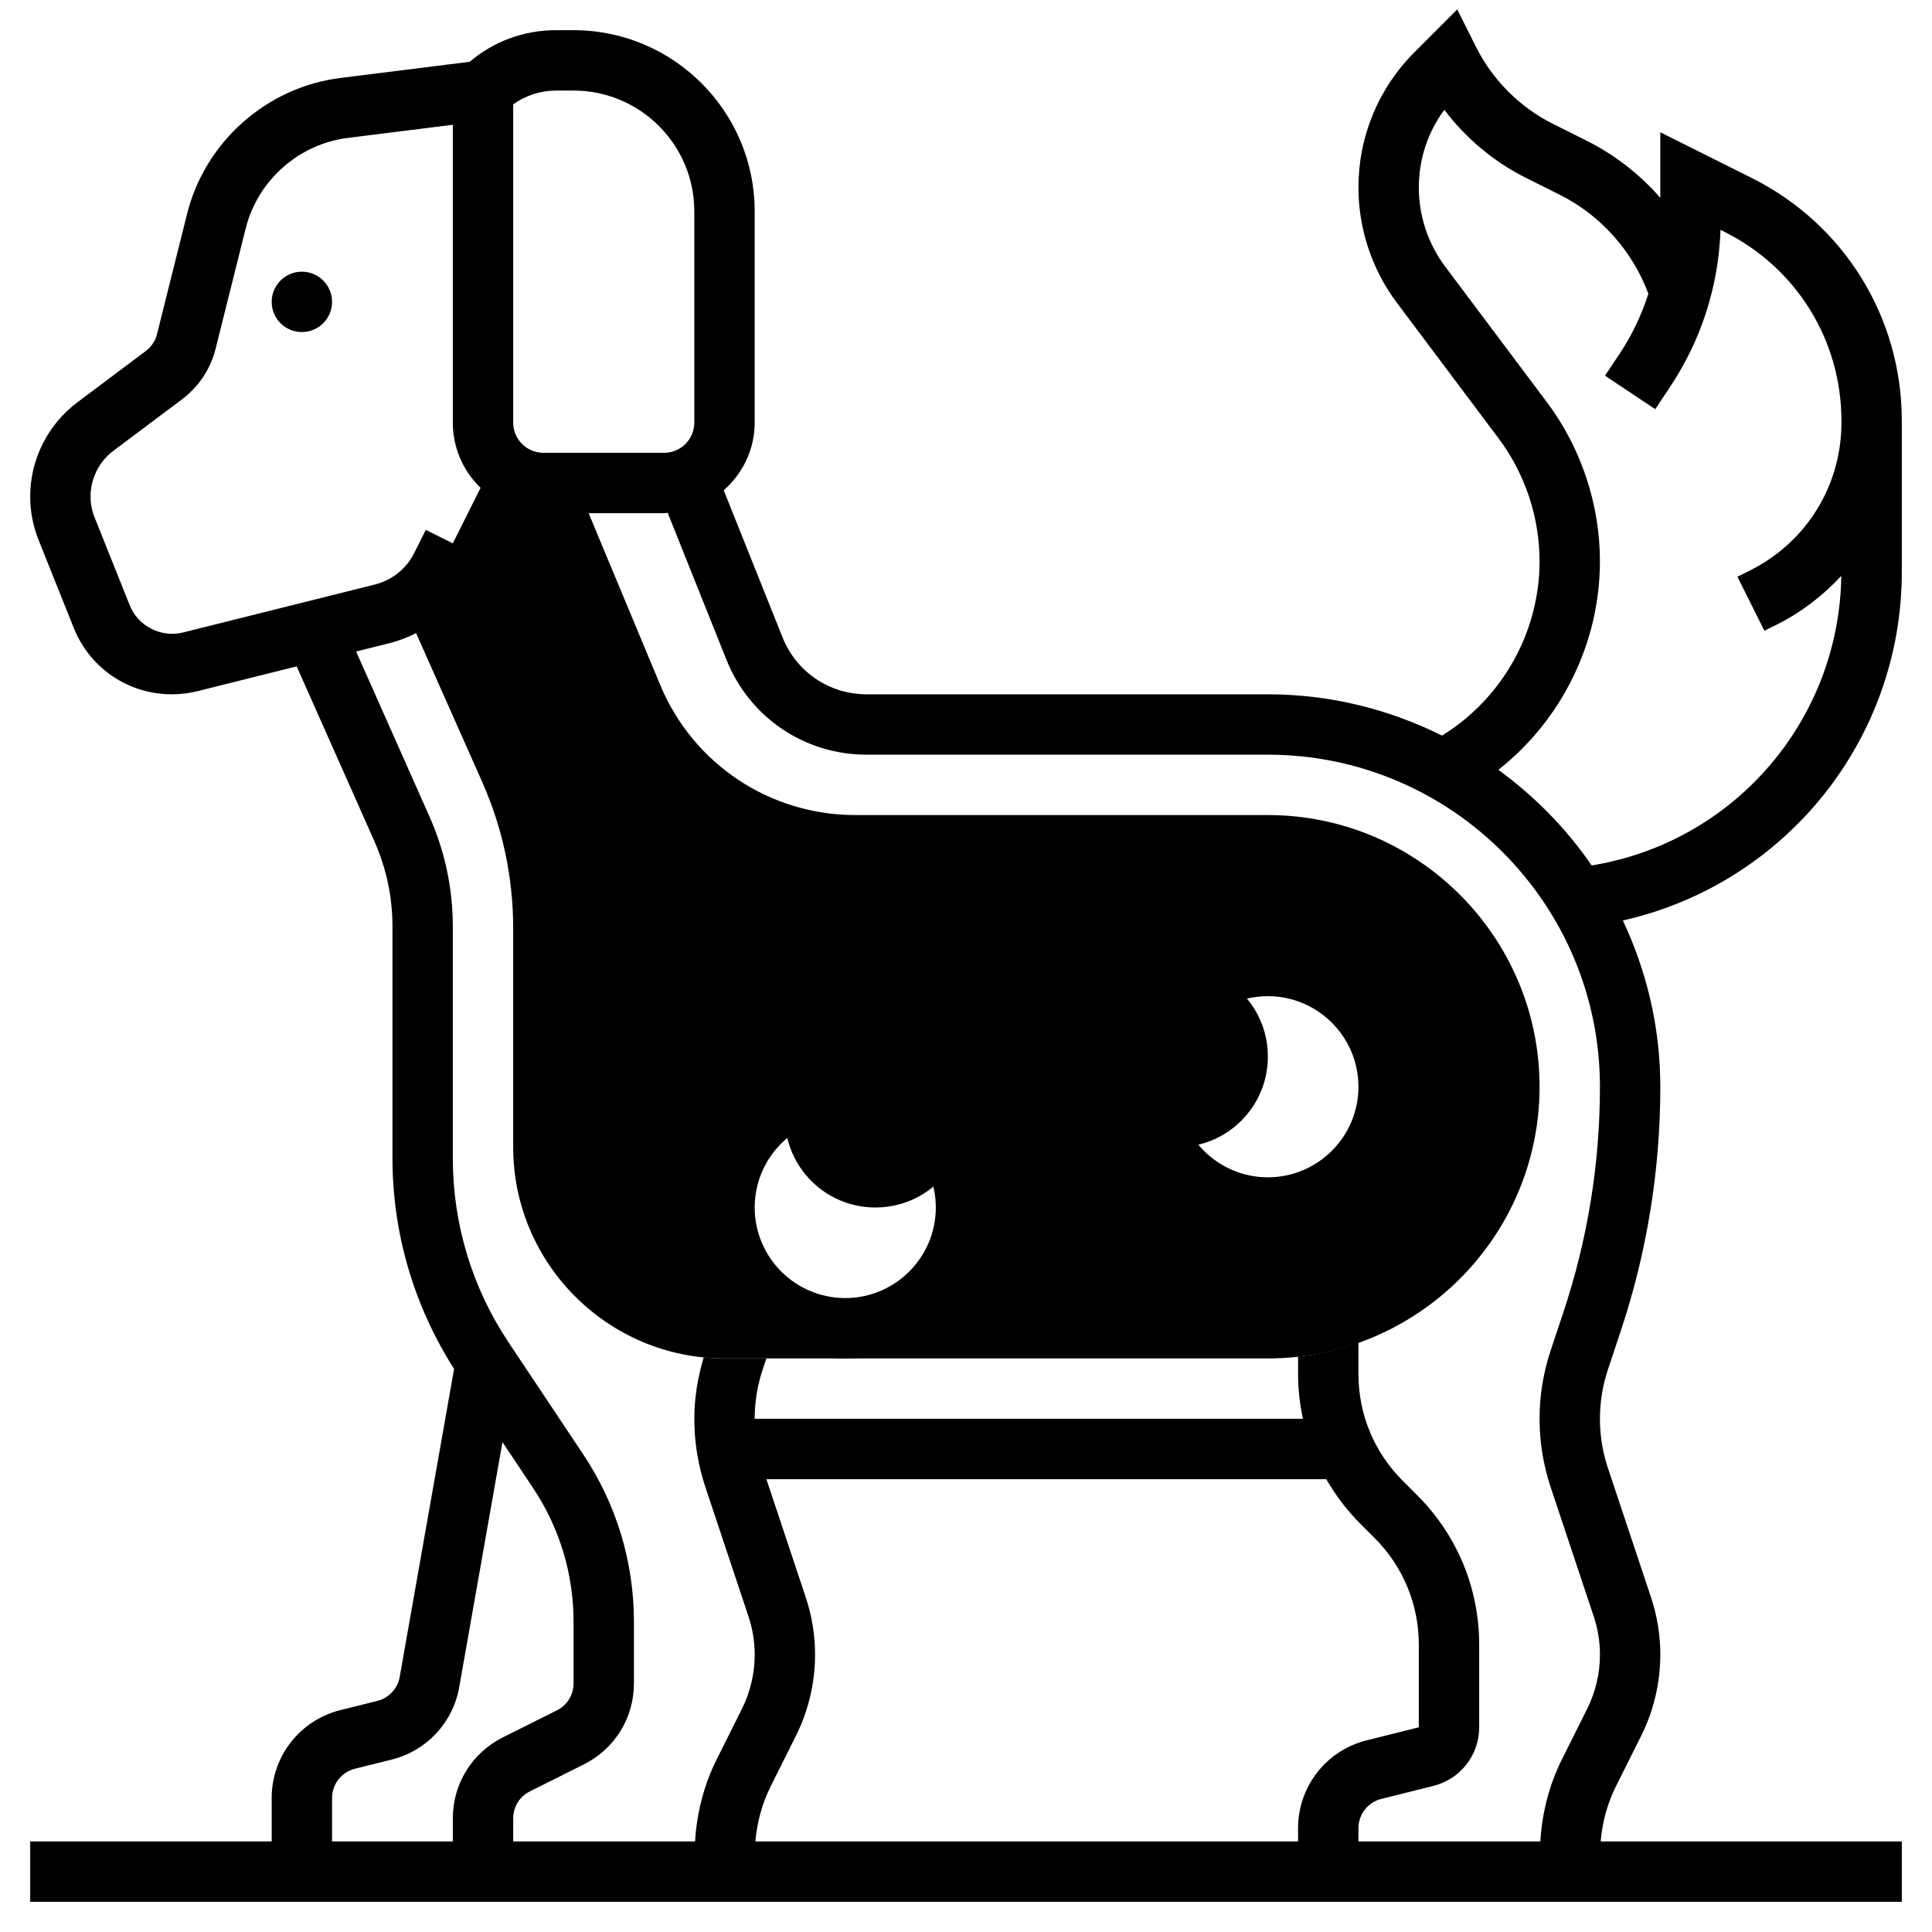 <svg
  id="roffline-logo"
  version="1.1"
  viewBox="0 0 64 64"
  xml:space="preserve"
  xmlns="http://www.w3.org/2000/svg"
  xmlns:xlink="http://www.w3.org/1999/xlink"
>

  <title>Roffline Logo</title>
  <g>
    <!-- prettier-ignore -->
    <path class="colored-path"
              d="M42,27H28.333c-2.835,0-5.371-1.691-6.462-4.308l-2.949-7.077L16,16l-1,2l-1.731,1.816l2.697,6.069   C16.652,27.429,17,29.069,17,30.759V38c0,3.86,3.14,7,7,7h18c4.962,0,9-4.038,9-9S46.962,27,42,27z M28,44c-2.209,0-4-1.791-4-4   c0-2.209,1.791-4,4-4s4,1.791,4,4C32,42.209,30.209,44,28,44z M42,40c-2.209,0-4-1.791-4-4c0-2.209,1.791-4,4-4s4,1.791,4,4   C46,38.209,44.209,40,42,40z"
             
            />
    <!-- prettier-ignore -->
    <path class="colored-path"
              d="M42,35c0,1.66-1.34,3-3,3c-0.16,0-0.31-0.01-0.46-0.03l-0.01,0.01C38.19,37.39,38,36.72,38,36   c0-1.64,0.98-3.04,2.4-3.66C41.35,32.85,42,33.84,42,35z"
             
            />
    <!-- prettier-ignore -->
    <path class="colored-path"
              d="M28,36c1.64,0,3.04,0.98,3.66,2.4C31.15,39.35,30.16,40,29,40c-1.66,0-3-1.34-3-3   c0-0.16,0.01-0.31,0.03-0.46l-0.01-0.01C26.61,36.19,27.28,36,28,36z"
             
            />
    <g fill="currentColor">
      <path
        d="M49,37v-2h-2.101c-0.13-0.637-0.384-1.229-0.732-1.753l1.54-1.54l-1.414-1.414l-1.54,1.54    c-0.524-0.348-1.116-0.602-1.753-0.732V29h-2v2.101c-0.637,0.13-1.229,0.384-1.753,0.732l-1.54-1.54l-1.414,1.414l1.54,1.54    c-0.348,0.524-0.602,1.116-0.732,1.753H35v2h2.101c0.13,0.637,0.384,1.229,0.732,1.753l-1.54,1.54l1.414,1.414l1.54-1.54    c0.524,0.348,1.116,0.602,1.753,0.732V43h2v-2.101c0.637-0.13,1.229-0.384,1.753-0.732l1.54,1.54l1.414-1.414l-1.54-1.54    c0.348-0.524,0.602-1.116,0.732-1.753H49z M42,39c-1.654,0-3-1.346-3-3s1.346-3,3-3s3,1.346,3,3S43.654,39,42,39z"
      />
      <path
        d="M32.167,37.247l1.54-1.54l-1.414-1.414l-1.54,1.54c-0.524-0.348-1.116-0.602-1.753-0.732V33h-2v2.101    c-0.637,0.13-1.229,0.384-1.753,0.732l-1.54-1.54l-1.414,1.414l1.54,1.54c-0.348,0.524-0.602,1.116-0.732,1.753H21v2h2.101    c0.465,2.279,2.484,4,4.899,4s4.434-1.721,4.899-4H35v-2h-2.101C32.769,38.363,32.515,37.771,32.167,37.247z M28,43    c-1.654,0-3-1.346-3-3s1.346-3,3-3s3,1.346,3,3S29.654,43,28,43z"
      />
      <rect height="2" width="2" x="21" y="31" />
      <rect height="3" width="2" x="31" y="28" />
    </g>
    <g fill="currentColor">
      <path
        d="M63,18.941v-4.997c0-3.431-1.906-6.516-4.975-8.05L55,4.382v2.171c-0.678-0.774-1.501-1.422-2.433-1.888l-1.12-0.56    c-1.098-0.548-2.004-1.455-2.553-2.553l-0.621-1.241L46.86,1.726C45.661,2.925,45,4.52,45,6.216c0,1.365,0.451,2.718,1.271,3.811    l3.374,4.498C50.519,15.691,51,17.136,51,18.594c0,2.344-1.238,4.547-3.232,5.773C46.027,23.5,44.073,23,42,23H28.708    c-1.234,0-2.327-0.74-2.785-1.886l-1.949-4.873C24.598,15.691,25,14.895,25,14V7c0-3.309-2.691-6-6-6h-0.586    c-1.058,0-2.059,0.37-2.855,1.047l-4.284,0.536c-2.44,0.305-4.48,2.112-5.077,4.498l-0.997,3.988    c-0.055,0.222-0.187,0.42-0.37,0.558l-2.276,1.707C1.582,14.064,1,15.227,1,16.444c0,0.496,0.094,0.982,0.278,1.444L2.443,20.8    c0.534,1.336,1.81,2.2,3.25,2.2c0.287,0,0.573-0.035,0.849-0.104l3.286-0.822l2.569,5.781c0.4,0.901,0.604,1.857,0.604,2.843    v7.669c0,2.484,0.709,4.89,2.041,6.98l-1.801,10.202c-0.068,0.388-0.36,0.701-0.742,0.796l-1.227,0.306    C9.935,56.985,9,58.182,9,59.562V61H1v2h62v-2h-9.976c0.053-0.631,0.22-1.253,0.503-1.82l0.836-1.673    C54.78,56.675,55,55.744,55,54.815c0-0.649-0.104-1.29-0.309-1.904l-1.426-4.279C53.089,48.105,53,47.556,53,47    s0.089-1.105,0.265-1.633l0.418-1.256C54.557,41.491,55,38.762,55,36c0-1.971-0.453-3.833-1.241-5.508    C59.14,29.277,63,24.504,63,18.941z M17,3.458C17.409,3.164,17.907,3,18.414,3H19c2.206,0,4,1.794,4,4v7c0,0.551-0.449,1-1,1h-4    c-0.551,0-1-0.449-1-1V3.458z M15,60.236V61h-4v-1.438c0-0.46,0.312-0.859,0.757-0.97l1.227-0.306    c1.147-0.287,2.021-1.225,2.227-2.389l1.434-8.126l1.012,1.518C18.535,50.605,19,52.14,19,53.725v2.039    c0,0.381-0.212,0.724-0.553,0.894l-1.789,0.895C15.635,58.064,15,59.093,15,60.236z M43,60.562V61H25.024    c0.053-0.631,0.22-1.253,0.503-1.82l0.836-1.673C26.78,56.675,27,55.744,27,54.815c0-0.649-0.104-1.29-0.309-1.904L25.388,49    h18.547c0.304,0.528,0.674,1.022,1.116,1.464l0.485,0.485C46.48,51.894,47,53.15,47,54.485l0,2.734l-1.728,0.432    C43.935,57.985,43,59.182,43,60.562z M51.786,43.479l-0.418,1.256C51.124,45.467,51,46.229,51,47s0.124,1.533,0.368,2.265    l1.426,4.279C52.931,53.954,53,54.381,53,54.815c0,0.621-0.147,1.242-0.425,1.798l-0.836,1.673    c-0.421,0.842-0.658,1.773-0.714,2.714H45v-0.438c0-0.46,0.312-0.859,0.757-0.97l1.728-0.432C48.377,58.937,49,58.139,49,57.219    v-2.734c0-1.87-0.728-3.627-2.05-4.95l-0.485-0.485C45.52,48.106,45,46.85,45,45.515v-1.04c-0.638,0.227-1.306,0.389-2,0.466    v0.574c0,0.506,0.058,1.002,0.162,1.485H25c0-0.556,0.089-1.105,0.265-1.633L25.387,45H24c-0.233,0-0.462-0.013-0.689-0.035    C23.114,45.627,23,46.308,23,47c0,0.771,0.124,1.533,0.368,2.265l1.426,4.279C24.931,53.954,25,54.381,25,54.815    c0,0.621-0.147,1.242-0.425,1.798l-0.836,1.673c-0.421,0.842-0.658,1.773-0.714,2.714H17v-0.764c0-0.381,0.212-0.724,0.553-0.894    l1.789-0.895C20.365,57.936,21,56.907,21,55.764v-2.039c0-1.981-0.581-3.899-1.68-5.547l-2.473-3.71    C15.639,42.656,15,40.546,15,38.367v-7.669c0-1.267-0.261-2.497-0.776-3.655l-2.427-5.461l1.107-0.277    c1.134-0.284,2.085-1.046,2.607-2.092l0.383-0.766l-1.789-0.895l-0.383,0.766c-0.261,0.522-0.736,0.904-1.304,1.045l-6.364,1.591    c-0.71,0.176-1.481-0.212-1.754-0.898l-1.165-2.912C3.045,16.921,3,16.685,3,16.444c0-0.591,0.282-1.155,0.755-1.51l2.277-1.708    c0.549-0.413,0.944-1.006,1.11-1.672l0.997-3.987c0.397-1.591,1.758-2.796,3.384-2.999L15,4.133V14c0,1.654,1.346,3,3,3h4    c0.04,0,0.078-0.01,0.118-0.012l1.947,4.868C24.829,23.766,26.651,25,28.708,25H42c6.065,0,11,4.935,11,11    C53,38.546,52.592,41.062,51.786,43.479z M52.909,28.637l-0.182,0.033c-0.841-1.226-1.892-2.293-3.092-3.169    C51.732,23.851,53,21.293,53,18.594c0-1.888-0.624-3.759-1.756-5.269L47.87,8.827C47.309,8.079,47,7.151,47,6.216    c0-0.94,0.296-1.835,0.845-2.578c0.714,0.945,1.645,1.725,2.708,2.256l1.12,0.56c1.354,0.677,2.405,1.862,2.932,3.276    c-0.225,0.696-0.537,1.364-0.949,1.982l-0.488,0.733l1.664,1.109l0.488-0.732c1.036-1.553,1.611-3.346,1.674-5.207l0.136,0.068    C59.517,8.877,61,11.276,61,13.944V14c0,2.086-1.159,3.961-3.024,4.895l-0.422,0.211l0.894,1.789l0.423-0.211    c0.819-0.41,1.525-0.964,2.124-1.606C60.929,23.783,57.552,27.792,52.909,28.637z"
      />
      <circle cx="10" cy="10" r="1" />
    </g>
  </g>
</svg>
